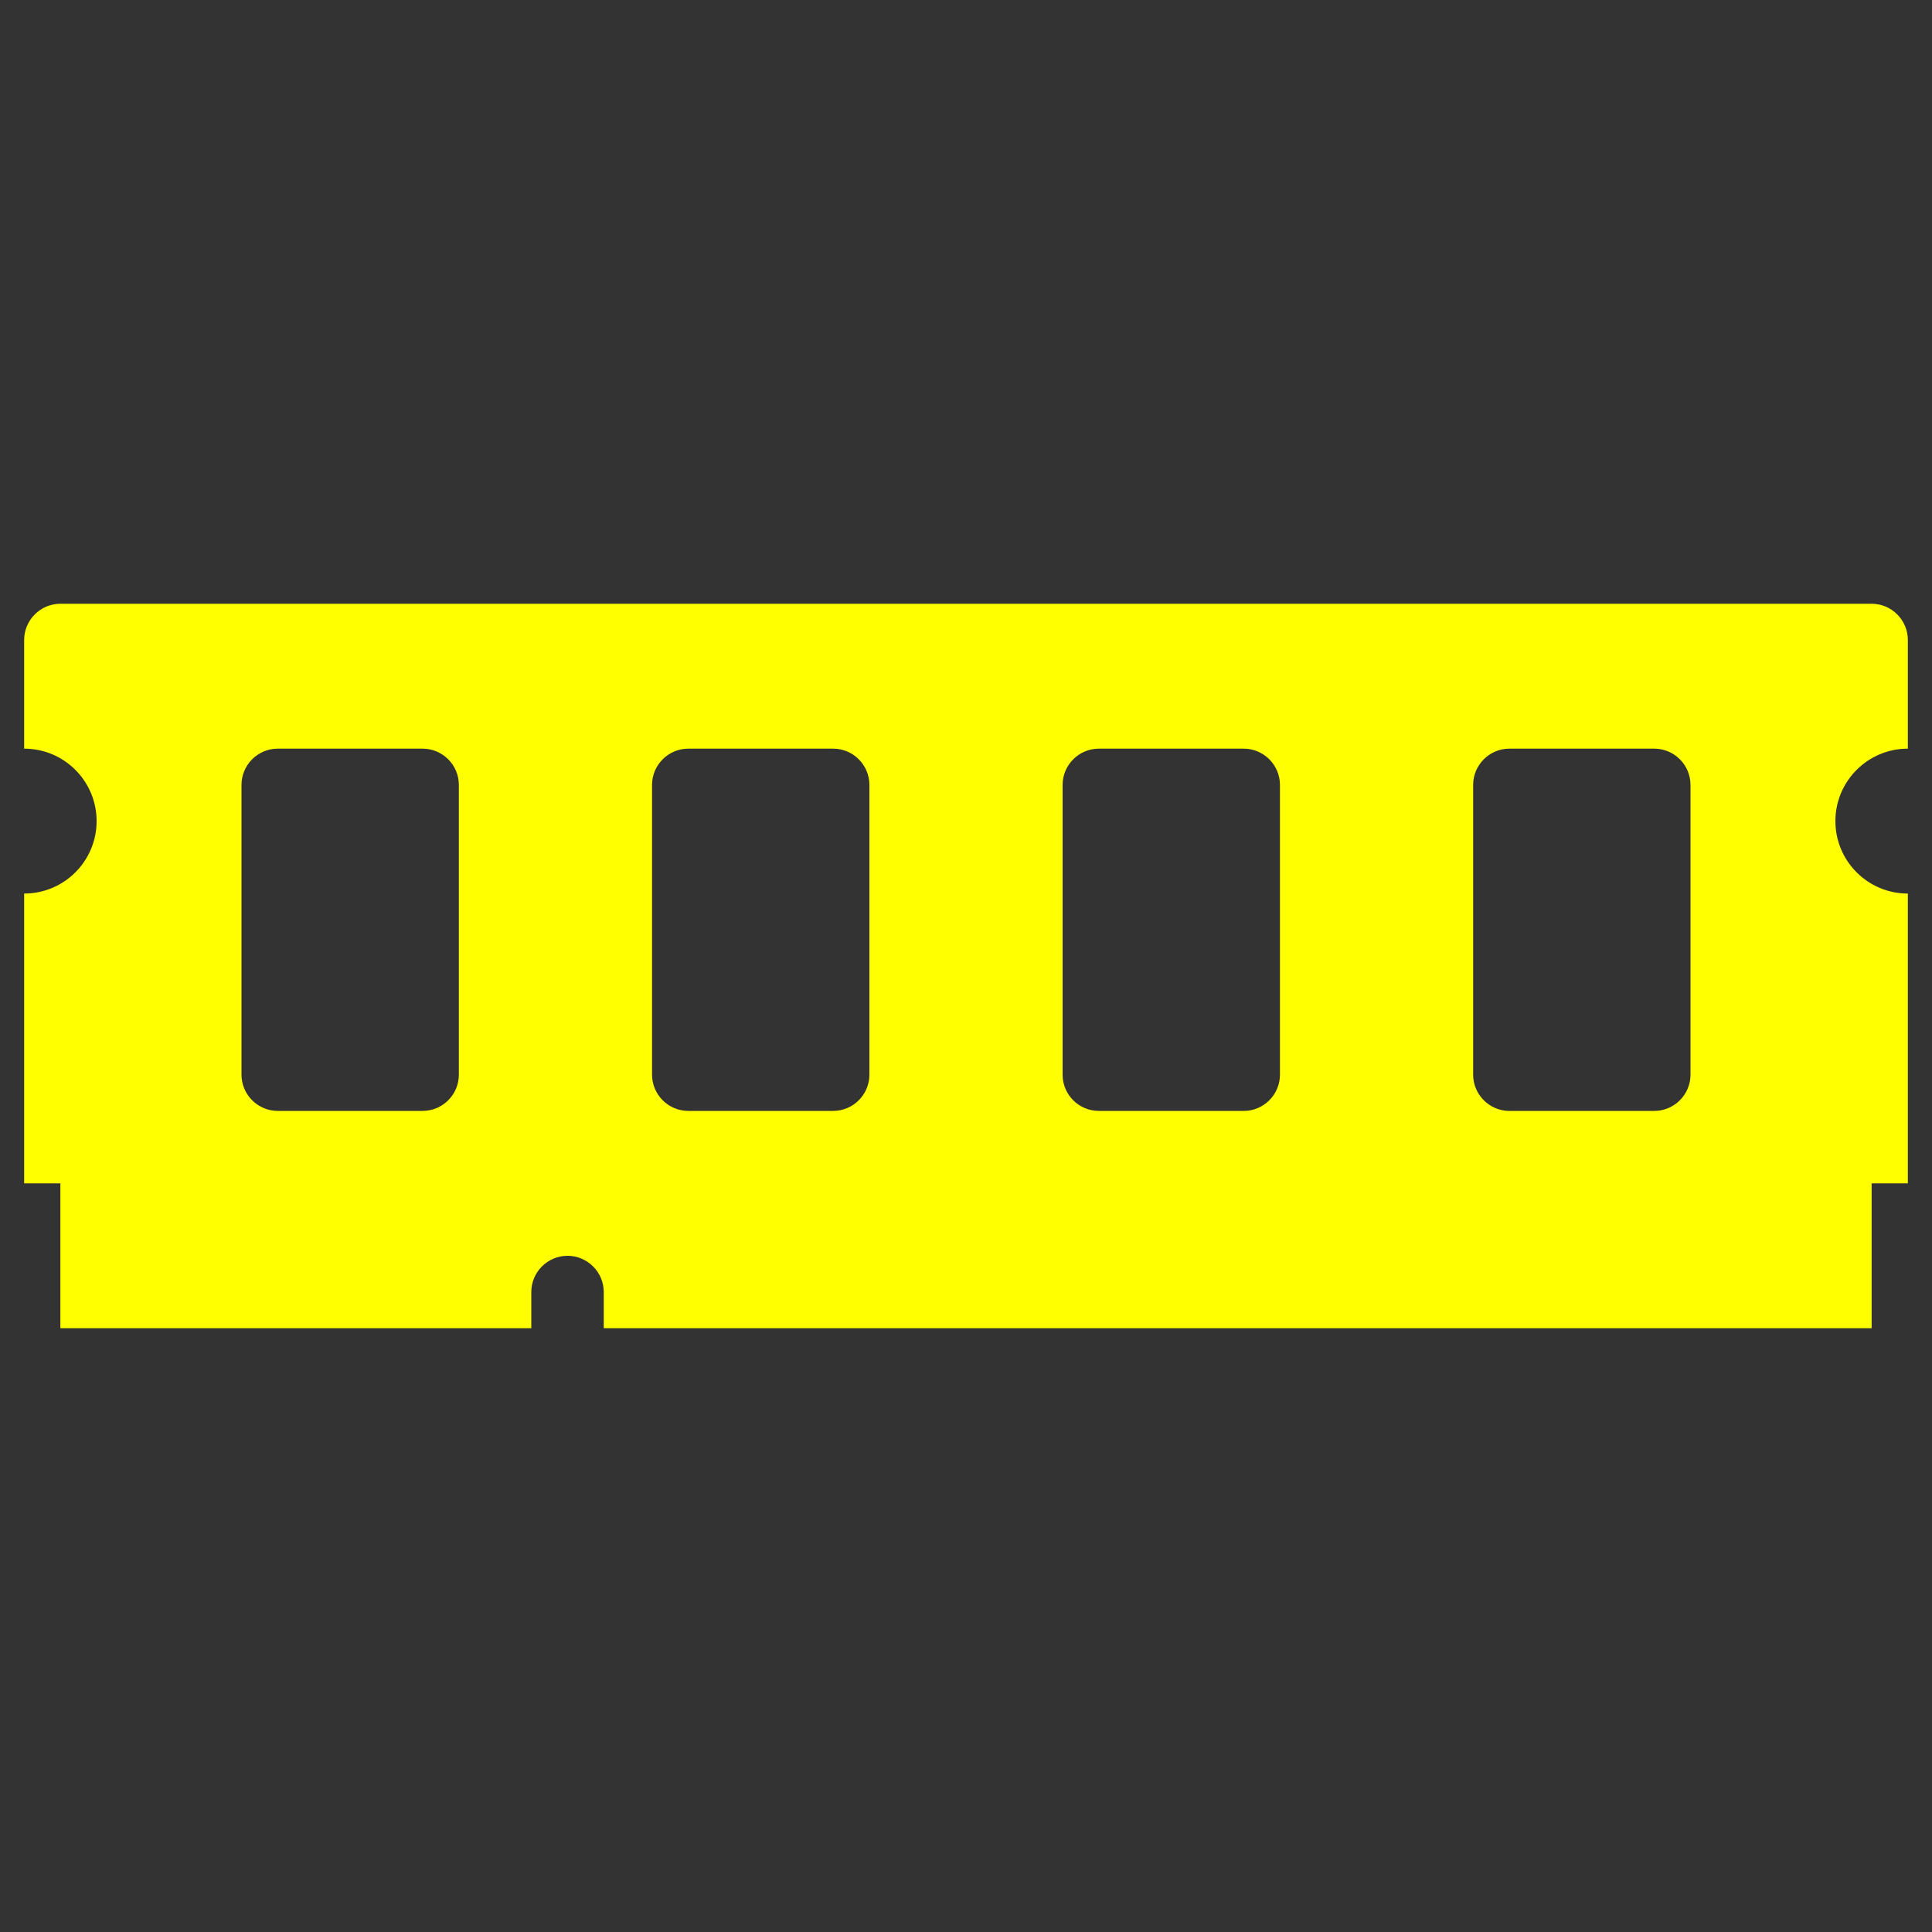 <?xml version="1.0" encoding="UTF-8"?>
<svg xmlns="http://www.w3.org/2000/svg" xmlns:xlink="http://www.w3.org/1999/xlink" width="500pt" height="500pt" viewBox="0 0 500 500" version="1.1">
<rect x="0" y="0" width="500" height="500" fill="#333333" stroke="none"/>
<g id="surface1">
<path style=" stroke:none;fill-rule:nonzero;fill:#FFFF00;fill-opacity:1;" d="M 475 212.5 C 475 202.148 483.395 193.75 493.75 193.75 L 493.75 165.625 C 493.75 160.469 489.539 156.25 484.375 156.25 L 15.625 156.25 C 10.469 156.25 6.25 160.477 6.25 165.625 L 6.25 193.75 C 16.605 193.75 25 202.145 25 212.5 C 25 222.855 16.605 231.25 6.25 231.25 L 6.25 306.25 L 15.625 306.25 L 15.625 343.75 L 137.5 343.75 L 137.5 334.375 C 137.5 329.211 141.711 325.008 146.875 325 C 152.031 325.008 156.25 329.211 156.25 334.375 L 156.25 343.75 L 484.375 343.75 L 484.375 306.25 L 493.75 306.258 L 493.75 231.258 C 483.395 231.25 475 222.852 475 212.5 Z M 118.75 278.125 C 118.75 283.289 114.531 287.5 109.375 287.5 L 71.875 287.5 C 66.719 287.5 62.5 283.281 62.5 278.125 L 62.5 203.125 C 62.5 197.969 66.719 193.75 71.875 193.75 L 109.375 193.75 C 114.531 193.75 118.75 197.977 118.75 203.125 Z M 225 278.125 C 225 283.281 220.789 287.5 215.625 287.5 L 178.125 287.5 C 172.961 287.5 168.75 283.289 168.75 278.125 L 168.75 203.125 C 168.75 197.977 172.961 193.75 178.125 193.75 L 215.625 193.75 C 220.789 193.75 225 197.969 225 203.125 Z M 331.25 278.125 C 331.25 283.289 327.031 287.5 321.875 287.508 L 284.375 287.5 C 279.211 287.508 274.992 283.289 275 278.125 L 275 203.125 C 275 197.977 279.219 193.75 284.375 193.75 L 321.875 193.75 C 327.031 193.75 331.25 197.977 331.25 203.125 Z M 437.5 278.125 C 437.5 283.281 433.281 287.508 428.125 287.5 L 390.625 287.508 C 385.469 287.5 381.25 283.281 381.25 278.125 L 381.25 203.125 C 381.25 197.969 385.469 193.75 390.625 193.75 L 428.125 193.75 C 433.281 193.75 437.5 197.977 437.5 203.125 Z M 437.5 278.125 "/>
</g>
</svg>
